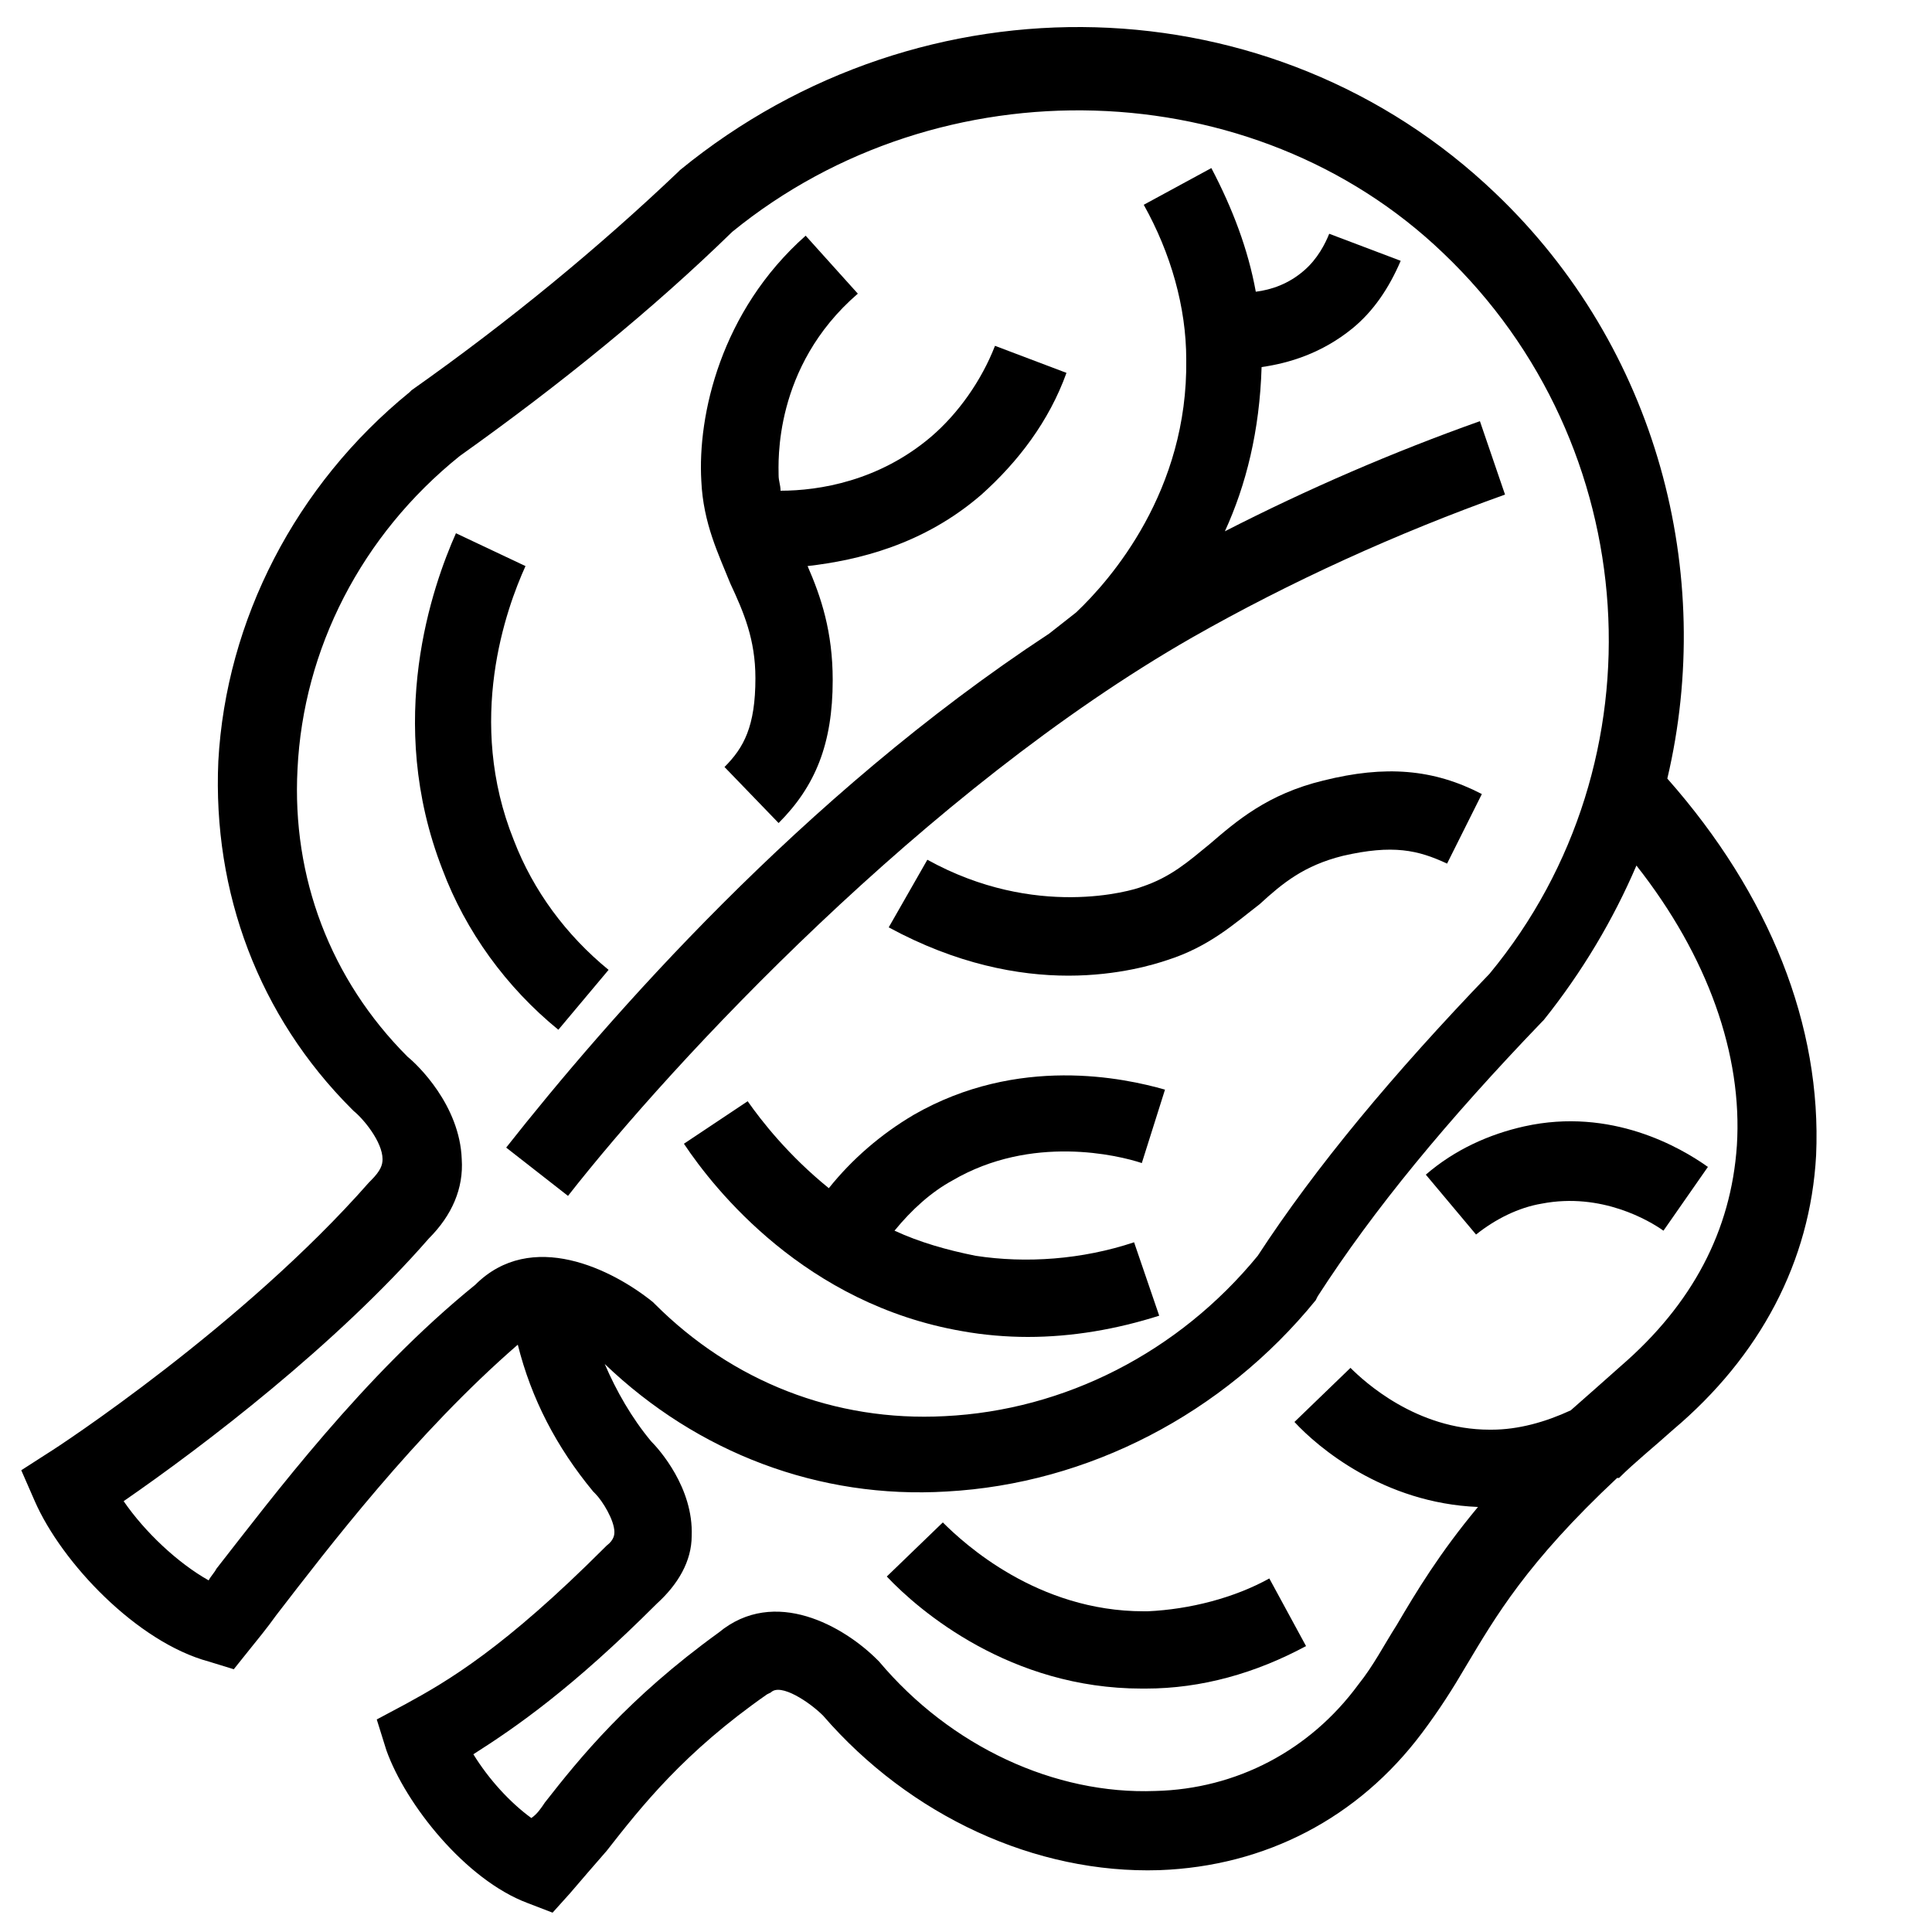 <?xml version="1.0" encoding="UTF-8"?>
<svg width="1200pt" height="1200pt" version="1.1" viewBox="0 0 1200 1200" xmlns="http://www.w3.org/2000/svg">
 <g>
  <path d="m1035.6 483.6c30-127.2-6-267.6-106.8-363.6-138-132-355.2-138-506.4-14.398l-1.199 1.199c-49.199 46.801-104.4 92.398-165.6 135.6l-1.199 1.199c-70.801 57.602-114 141.6-118.8 229.2-3.602 81.602 25.199 158.4 82.801 216l1.199 1.199c6 4.801 18 19.199 18 30 0 3.602-1.199 7.199-7.199 13.199l-1.199 1.199c-78 88.801-193.2 164.4-199.2 168l-16.801 10.801 8.398 19.199c16.801 38.398 63.602 87.602 108 99.602l15.602 4.801 9.602-12c4.801-6 10.801-13.199 16.801-21.602 32.398-42 86.398-112.8 150-168 8.398 33.602 24 63.602 46.801 91.199l1.199 1.199c4.801 4.801 12 16.801 12 24 0 1.199 0 4.801-4.801 8.398l-1.199 1.199c-62.398 62.398-97.199 82.801-123.6 97.199l-18 9.602 6 19.199c12 33.602 49.199 80.398 87.602 94.801l15.602 6 10.801-12c7.199-8.398 14.398-16.801 22.801-26.398 21.602-27.602 48-61.199 99.602-97.199l2.398-1.199c6-6 24 6 32.398 14.398 54 62.398 132 98.398 208.8 96 66-2.398 123.6-32.398 163.2-85.199 10.801-14.398 19.199-27.602 27.602-42 18-30 37.199-63.602 93.602-116.4h1.199c9.602-9.602 21.602-19.199 33.602-30 54-45.602 85.199-104.4 88.801-170.4 3.59-80.402-28.812-162-92.41-234zm-901.2 490.8c-1.199 2.398-3.602 4.801-4.801 7.199-19.199-10.801-39.602-30-52.801-49.199 50.398-34.801 132-97.199 189.6-163.2 14.398-14.398 21.602-31.199 20.398-49.199-1.199-33.602-27.602-58.801-33.602-63.602-48-48-72-111.6-68.398-178.8 3.602-74.398 39.602-145.2 100.8-194.4 62.398-44.398 120-91.199 169.2-139.2 129.6-105.6 324-99.602 441.6 13.199 124.8 118.8 138 315.6 28.801 447.6-60 62.398-108 120-144 175.2-49.199 60-120 96-194.4 99.602-68.398 3.602-132-21.602-180-69.602l-1.199-1.199c-25.199-20.398-75.602-45.602-110.4-10.801-69.602 56.398-126 132-160.8 176.4zm944.4-262.8c-3.602 52.801-27.602 98.398-72 136.8-10.801 9.602-21.602 19.199-31.199 27.602-15.602 7.199-32.398 12-49.199 12h-1.199c-45.602 0-78-30-86.398-38.398l-34.801 33.602c14.398 15.602 55.199 50.398 114 52.801-24 28.801-38.398 52.801-50.398 73.199-8.398 13.199-14.398 25.199-24 37.199-30 40.801-75.602 64.801-126 66-62.398 2.398-127.2-27.602-171.6-80.398l-1.199-1.199c-20.398-20.398-63.602-45.602-98.398-16.801-56.398 40.801-86.398 78-108 105.6-2.398 3.602-4.801 7.199-8.398 9.602-13.199-9.602-26.398-24-36-39.602 26.398-16.801 61.199-40.801 114-93.602 13.199-12 21.602-26.398 21.602-42 1.199-30-20.398-54-25.199-58.801-12-14.398-21.602-31.199-28.801-48 57.602 55.199 133.2 84 212.4 79.199 87.602-4.801 171.6-48 229.2-118.8l1.199-2.398c34.801-54 80.398-109.2 139.2-170.4l1.199-1.199c24-30 43.199-62.398 57.602-96 44.395 56.391 65.992 117.59 62.395 173.99z"/>
  <path d="m740.4 396c61.199-34.801 127.2-64.801 194.4-88.801l-15.602-45.602c-54 19.199-106.8 42-158.4 68.398 13.199-28.801 21.602-62.398 22.801-102 16.801-2.398 37.199-8.398 56.398-24 13.199-10.801 22.801-25.199 30-42l-44.398-16.801c-2.398 6-7.199 15.602-15.602 22.801-9.602 8.398-20.398 12-30 13.199-4.801-26.398-14.398-51.602-27.602-76.801l-42 22.801c16.801 30 26.398 63.602 26.398 96 1.199 81.602-46.801 136.8-68.398 157.2l-16.801 13.199c-153.6 100.8-274.8 240-337.2 319.2l38.398 30c64.809-82.793 222.01-251.99 387.61-346.79z"/>
  <path d="m346.8 639.6 31.199-37.199c-26.398-21.602-46.801-49.199-58.801-80.398-30-74.398-4.801-144 7.199-170.4l-43.199-20.398c-14.398 32.398-44.398 116.4-8.398 208.8 14.398 38.391 39.598 73.191 72 99.594z"/>
  <path d="m591.6 733.2c49.199-28.801 103.2-15.602 117.6-10.801l14.398-45.602c-25.199-7.199-91.199-21.602-156 15.602-20.398 12-38.398 27.602-52.801 45.602-25.199-20.398-42-42-50.398-54l-39.602 26.398c19.199 28.801 75.602 99.602 172.8 116.4 13.199 2.398 27.602 3.602 40.801 3.602 27.602 0 55.199-4.801 81.602-13.199l-15.602-45.602c-32.398 10.801-67.199 13.199-98.398 8.398-18-3.602-34.801-8.398-50.398-15.602 10.793-13.195 22.793-23.996 35.996-31.195z"/>
  <path d="m712.8 1000.8h-2.398c-66 0-111.6-42-124.8-55.199l-34.801 33.602c20.398 21.602 76.801 69.602 158.4 69.602h2.398c34.801 0 68.398-9.602 99.602-26.398l-22.801-42c-21.598 11.992-49.199 19.195-75.598 20.395z"/>
  <path d="m946.8 699.6c-21.602 4.801-43.199 14.398-61.199 30l31.199 37.199c12-9.602 26.398-16.801 40.801-19.199 37.199-7.199 67.199 10.801 75.602 16.801l27.602-39.602c-16.805-12-60.004-37.199-114-25.199z"/>
  <path d="m453.6 362.4c8.398 18 15.602 34.801 15.602 58.801 0 30-7.199 43.199-19.199 55.199l33.602 34.801c22.801-22.801 33.602-49.199 33.602-88.801 0-30-7.199-51.602-15.602-70.801 31.199-3.602 72-13.199 108-44.398 22.801-20.398 42-45.602 52.801-75.602l-44.398-16.801c-8.398 21.602-22.801 42-39.602 56.398-32.398 27.602-69.602 33.602-93.602 33.602 0-3.602-1.199-6-1.199-9.602 0-7.199-3.602-67.199 49.199-112.8l-32.398-36c-52.801 46.801-67.199 111.6-64.801 152.4 1.195 26.406 10.793 45.605 17.996 63.605z"/>
  <path d="m822 484.8c-34.801 8.398-54 25.199-70.801 39.602-13.199 10.801-24 20.398-42 26.398-6 2.398-66 20.398-133.2-16.801l-24 42c42 22.801 80.398 30 111.6 30 31.199 0 54-7.199 61.199-9.602 26.398-8.398 42-22.801 57.602-34.801 14.398-13.199 27.602-24 51.602-30 31.199-7.199 46.801-3.602 64.801 4.801l21.602-43.199c-30.008-15.598-60.008-18-98.406-8.398z"/>
 </g>
</svg>
